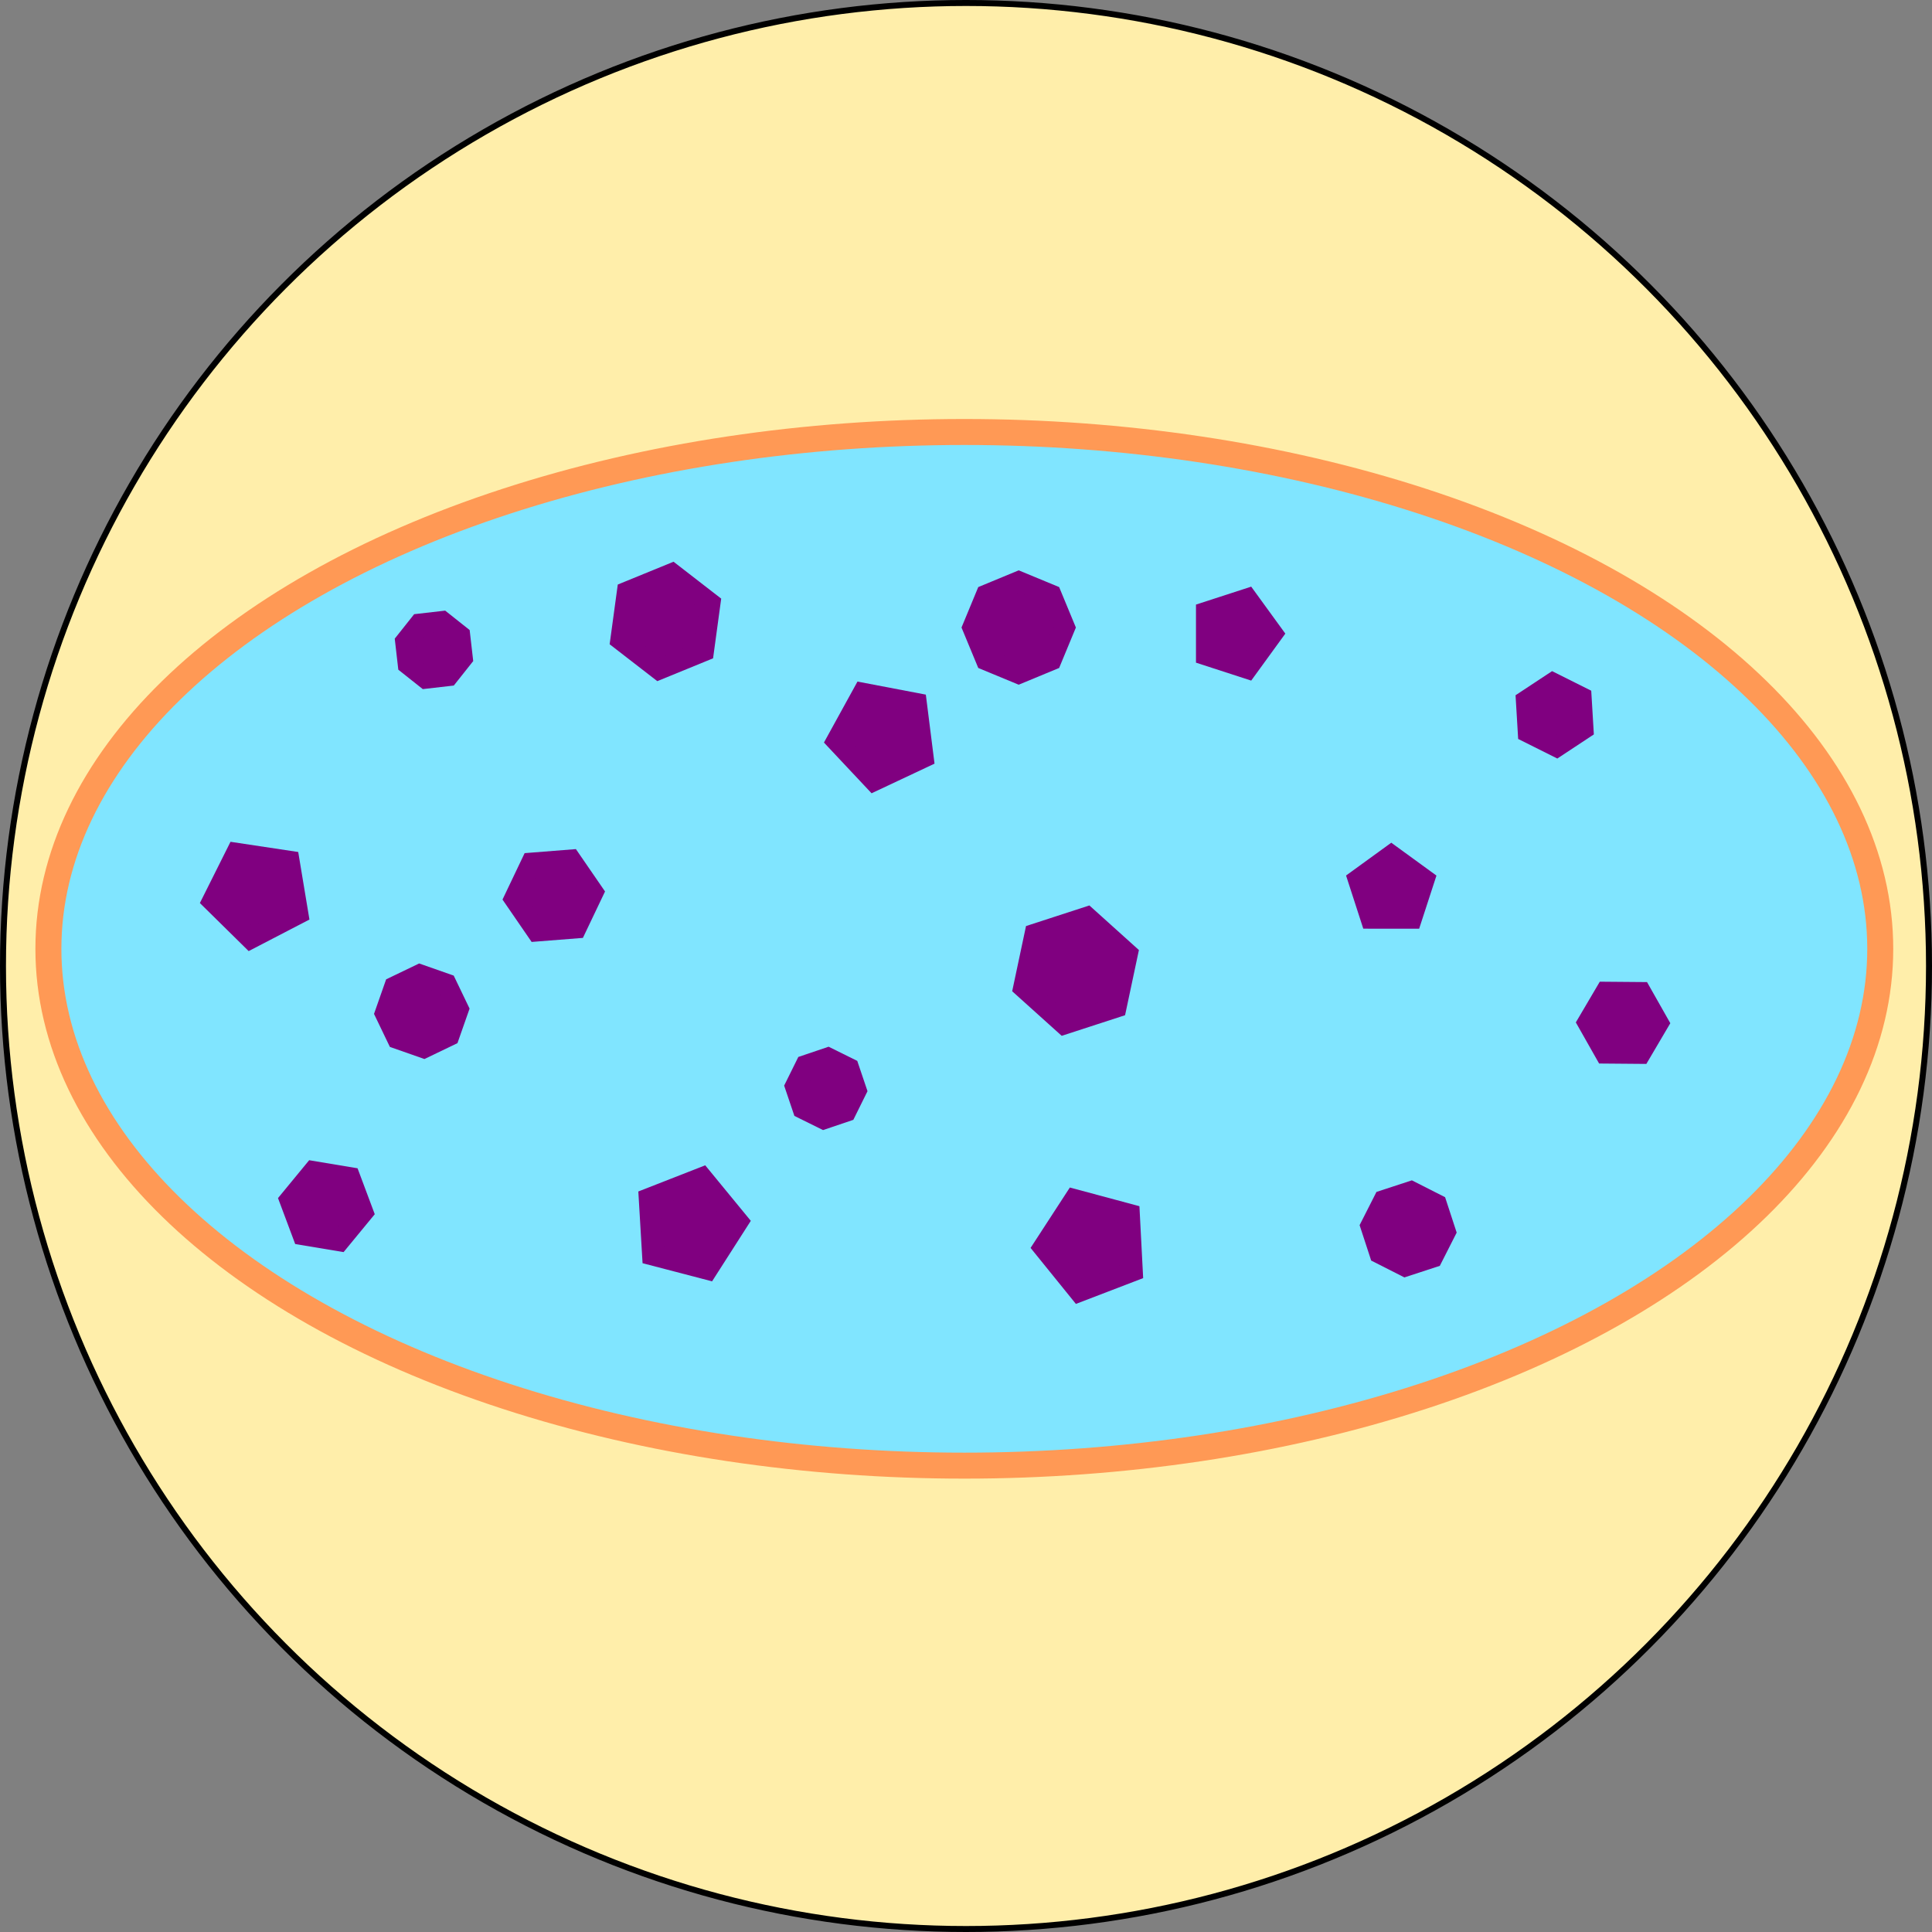 <?xml version="1.0" encoding="UTF-8" standalone="no"?>
<!-- Created with Inkscape (http://www.inkscape.org/) -->

<svg
   xmlns:osb="http://www.openswatchbook.org/uri/2009/osb"
   xmlns:dc="http://purl.org/dc/elements/1.1/"
   xmlns:cc="http://creativecommons.org/ns#"
   xmlns:rdf="http://www.w3.org/1999/02/22-rdf-syntax-ns#"
   xmlns:svg="http://www.w3.org/2000/svg"
   xmlns="http://www.w3.org/2000/svg"
   xmlns:sodipodi="http://sodipodi.sourceforge.net/DTD/sodipodi-0.dtd"
   xmlns:inkscape="http://www.inkscape.org/namespaces/inkscape"
   width="209.866mm"
   height="209.866mm"
   viewBox="0 0 743.62 743.62"
   id="svg4648"
   version="1.1"
   inkscape:version="0.91 r13725"
   sodipodi:docname="lysosomeZoom.svg">
  <rect x="0" y="0" width="743.62" height="743.62" fill="#808080" stroke="none"/>
  <defs
     id="defs4650">
    <linearGradient
       id="linearGradient5198"
       osb:paint="solid">
      <stop
         style="stop-color:#000080;stop-opacity:1;"
         offset="0"
         id="stop5200" />
    </linearGradient>
    <linearGradient
       osb:paint="solid"
       id="linearGradient5692">
      <stop
         id="stop5694"
         offset="0"
         style="stop-color:#782121;stop-opacity:1;" />
    </linearGradient>
    <inkscape:path-effect
       effect="spiro"
       id="path-effect4425"
       is_visible="true" />
    <inkscape:path-effect
       effect="spiro"
       id="path-effect4421"
       is_visible="true" />
    <inkscape:path-effect
       effect="spiro"
       id="path-effect4417"
       is_visible="true" />
    <inkscape:path-effect
       effect="spiro"
       id="path-effect4413"
       is_visible="true" />
    <inkscape:path-effect
       effect="spiro"
       id="path-effect4409"
       is_visible="true" />
    <inkscape:path-effect
       effect="spiro"
       id="path-effect4405"
       is_visible="true" />
    <inkscape:path-effect
       effect="spiro"
       id="path-effect4377"
       is_visible="true" />
    <inkscape:path-effect
       effect="spiro"
       id="path-effect4405-4"
       is_visible="true" />
    <inkscape:path-effect
       effect="spiro"
       id="path-effect4417-3"
       is_visible="true" />
    <inkscape:path-effect
       effect="spiro"
       id="path-effect4417-3-7"
       is_visible="true" />
    <inkscape:path-effect
       effect="spiro"
       id="path-effect4405-4-6"
       is_visible="true" />
    <inkscape:path-effect
       effect="spiro"
       id="path-effect4417-34"
       is_visible="true" />
    <inkscape:path-effect
       effect="spiro"
       id="path-effect4405-8"
       is_visible="true" />
    <inkscape:path-effect
       effect="spiro"
       id="path-effect4405-6"
       is_visible="true" />
    <inkscape:path-effect
       effect="spiro"
       id="path-effect4417-348"
       is_visible="true" />
    <inkscape:path-effect
       effect="spiro"
       id="path-effect4405-4-4"
       is_visible="true" />
    <inkscape:path-effect
       effect="spiro"
       id="path-effect4417-3-8"
       is_visible="true" />
    <inkscape:path-effect
       effect="spiro"
       id="path-effect4405-8-2"
       is_visible="true" />
    <inkscape:path-effect
       effect="spiro"
       id="path-effect4417-34-5"
       is_visible="true" />
    <inkscape:path-effect
       effect="spiro"
       id="path-effect4405-4-6-0"
       is_visible="true" />
    <inkscape:path-effect
       effect="spiro"
       id="path-effect4417-3-7-0"
       is_visible="true" />
    <inkscape:path-effect
       effect="spiro"
       id="path-effect4425-5"
       is_visible="true" />
    <inkscape:path-effect
       effect="spiro"
       id="path-effect4421-8"
       is_visible="true" />
    <inkscape:path-effect
       effect="spiro"
       id="path-effect4417-8"
       is_visible="true" />
    <inkscape:path-effect
       effect="spiro"
       id="path-effect4413-9"
       is_visible="true" />
    <inkscape:path-effect
       effect="spiro"
       id="path-effect4409-7"
       is_visible="true" />
    <inkscape:path-effect
       effect="spiro"
       id="path-effect4405-5"
       is_visible="true" />
    <inkscape:path-effect
       effect="spiro"
       id="path-effect4377-2"
       is_visible="true" />
    <inkscape:path-effect
       effect="spiro"
       id="path-effect4405-4-1"
       is_visible="true" />
    <inkscape:path-effect
       effect="spiro"
       id="path-effect4417-3-5"
       is_visible="true" />
    <inkscape:path-effect
       effect="spiro"
       id="path-effect4417-3-7-7"
       is_visible="true" />
    <inkscape:path-effect
       effect="spiro"
       id="path-effect4405-4-6-989"
       is_visible="true" />
    <inkscape:path-effect
       effect="spiro"
       id="path-effect4417-34-4"
       is_visible="true" />
    <inkscape:path-effect
       effect="spiro"
       id="path-effect4405-8-8"
       is_visible="true" />
    <inkscape:path-effect
       effect="spiro"
       id="path-effect4417-3-7-6"
       is_visible="true" />
    <inkscape:path-effect
       effect="spiro"
       id="path-effect4405-4-6-9"
       is_visible="true" />
    <inkscape:path-effect
       effect="spiro"
       id="path-effect4417-34-6"
       is_visible="true" />
    <inkscape:path-effect
       effect="spiro"
       id="path-effect4405-8-6"
       is_visible="true" />
    <inkscape:path-effect
       effect="spiro"
       id="path-effect4417-3-9"
       is_visible="true" />
    <inkscape:path-effect
       effect="spiro"
       id="path-effect4405-4-4-6"
       is_visible="true" />
    <inkscape:path-effect
       effect="spiro"
       id="path-effect4417-7"
       is_visible="true" />
    <inkscape:path-effect
       effect="spiro"
       id="path-effect4405-1"
       is_visible="true" />
    <inkscape:path-effect
       effect="spiro"
       id="path-effect4417-3-7-9"
       is_visible="true" />
    <inkscape:path-effect
       effect="spiro"
       id="path-effect4405-4-6-5"
       is_visible="true" />
    <inkscape:path-effect
       effect="spiro"
       id="path-effect4417-34-2"
       is_visible="true" />
    <inkscape:path-effect
       effect="spiro"
       id="path-effect4405-8-0"
       is_visible="true" />
    <inkscape:path-effect
       effect="spiro"
       id="path-effect4417-3-4"
       is_visible="true" />
    <inkscape:path-effect
       effect="spiro"
       id="path-effect4405-4-2"
       is_visible="true" />
    <inkscape:path-effect
       effect="spiro"
       id="path-effect4417-74"
       is_visible="true" />
    <inkscape:path-effect
       effect="spiro"
       id="path-effect4405-2"
       is_visible="true" />
    <inkscape:path-effect
       effect="spiro"
       id="path-effect4417-3-7-5"
       is_visible="true" />
    <inkscape:path-effect
       effect="spiro"
       id="path-effect4405-4-6-98"
       is_visible="true" />
    <inkscape:path-effect
       effect="spiro"
       id="path-effect4417-34-3"
       is_visible="true" />
    <inkscape:path-effect
       effect="spiro"
       id="path-effect4405-8-7"
       is_visible="true" />
    <inkscape:path-effect
       effect="spiro"
       id="path-effect4417-3-71"
       is_visible="true" />
    <inkscape:path-effect
       effect="spiro"
       id="path-effect4405-4-45"
       is_visible="true" />
    <inkscape:path-effect
       effect="spiro"
       id="path-effect4417-2"
       is_visible="true" />
    <inkscape:path-effect
       effect="spiro"
       id="path-effect4405-0"
       is_visible="true" />
    <inkscape:path-effect
       effect="spiro"
       id="path-effect4417-3-7-90"
       is_visible="true" />
    <inkscape:path-effect
       effect="spiro"
       id="path-effect4405-4-6-6"
       is_visible="true" />
    <inkscape:path-effect
       effect="spiro"
       id="path-effect4417-34-68"
       is_visible="true" />
    <inkscape:path-effect
       effect="spiro"
       id="path-effect4405-8-3"
       is_visible="true" />
    <inkscape:path-effect
       effect="spiro"
       id="path-effect4417-3-73"
       is_visible="true" />
    <inkscape:path-effect
       effect="spiro"
       id="path-effect4405-4-5"
       is_visible="true" />
    <inkscape:path-effect
       effect="spiro"
       id="path-effect4417-1"
       is_visible="true" />
    <inkscape:path-effect
       effect="spiro"
       id="path-effect4405-12"
       is_visible="true" />
    <inkscape:path-effect
       effect="spiro"
       id="path-effect4405-5-6"
       is_visible="true" />
    <inkscape:path-effect
       effect="spiro"
       id="path-effect4417-8-0"
       is_visible="true" />
    <inkscape:path-effect
       effect="spiro"
       id="path-effect4405-4-1-1"
       is_visible="true" />
    <inkscape:path-effect
       effect="spiro"
       id="path-effect4417-3-5-2"
       is_visible="true" />
    <inkscape:path-effect
       effect="spiro"
       id="path-effect4417-3-7-7-1"
       is_visible="true" />
    <inkscape:path-effect
       effect="spiro"
       id="path-effect4405-4-6-989-6"
       is_visible="true" />
    <inkscape:path-effect
       effect="spiro"
       id="path-effect4417-34-4-1"
       is_visible="true" />
    <inkscape:path-effect
       effect="spiro"
       id="path-effect4405-8-8-7"
       is_visible="true" />
    <inkscape:path-effect
       effect="spiro"
       id="path-effect4405-5-8"
       is_visible="true" />
    <inkscape:path-effect
       effect="spiro"
       id="path-effect4417-8-4"
       is_visible="true" />
    <inkscape:path-effect
       effect="spiro"
       id="path-effect4405-4-1-3"
       is_visible="true" />
    <inkscape:path-effect
       effect="spiro"
       id="path-effect4417-3-5-20"
       is_visible="true" />
    <inkscape:path-effect
       effect="spiro"
       id="path-effect4417-3-7-7-2"
       is_visible="true" />
    <inkscape:path-effect
       effect="spiro"
       id="path-effect4405-4-6-989-4"
       is_visible="true" />
    <inkscape:path-effect
       effect="spiro"
       id="path-effect4417-34-4-3"
       is_visible="true" />
    <inkscape:path-effect
       effect="spiro"
       id="path-effect4405-8-8-75"
       is_visible="true" />
    <inkscape:path-effect
       effect="spiro"
       id="path-effect4405-5-2"
       is_visible="true" />
    <inkscape:path-effect
       effect="spiro"
       id="path-effect4417-8-09"
       is_visible="true" />
    <inkscape:path-effect
       effect="spiro"
       id="path-effect4405-4-1-0"
       is_visible="true" />
    <inkscape:path-effect
       effect="spiro"
       id="path-effect4417-3-5-8"
       is_visible="true" />
    <inkscape:path-effect
       effect="spiro"
       id="path-effect4417-3-7-7-13"
       is_visible="true" />
    <inkscape:path-effect
       effect="spiro"
       id="path-effect4405-4-6-989-3"
       is_visible="true" />
    <inkscape:path-effect
       effect="spiro"
       id="path-effect4417-34-4-36"
       is_visible="true" />
    <inkscape:path-effect
       effect="spiro"
       id="path-effect4405-8-8-3"
       is_visible="true" />
  </defs>
  <sodipodi:namedview
     id="base"
     pagecolor="#ffffff"
     bordercolor="#666666"
     borderopacity="1.0"
     inkscape:pageopacity="0.0"
     inkscape:pageshadow="2"
     inkscape:zoom="0.64000003"
     inkscape:cx="298.10442"
     inkscape:cy="344.67222"
     inkscape:document-units="px"
     inkscape:current-layer="layer1"
     showgrid="false"
     inkscape:window-width="1280"
     inkscape:window-height="691"
     inkscape:window-x="23"
     inkscape:window-y="0"
     inkscape:window-maximized="0"
     fit-margin-top="0"
     fit-margin-left="0"
     fit-margin-right="0"
     fit-margin-bottom="0" />
  <g
     inkscape:label="Layer 1"
     inkscape:groupmode="layer"
     id="layer1"
     transform="translate(192.591,-598.209)">
    <circle
       style="fill:#ffdd55;fill-opacity:1;fill-rule:evenodd;stroke:#000000;stroke-opacity:1"
       id="path3344"
       cx="-558.666"
       cy="517.404"
       r="0" />
    <circle
       style="fill:#ffeeaa;stroke:#000000;stroke-width:2.301;stroke-miterlimit:4;stroke-dasharray:none"
       id="path3494"
       cx="179.219"
       cy="970.019"
       r="370.66" />
    <g
       id="g5006"
       transform="matrix(4.001,0,0,4.001,-181.861,-3042.488)">
      <ellipse
         ry="49.718"
         rx="88.112"
         cy="1001.223"
         cx="90.086"
         id="path3336"
         style="fill:#80e5ff;stroke:#ff9955;stroke-width:2.5;stroke-miterlimit:4;stroke-dasharray:none" />
      <path
         inkscape:transform-center-y="-6.064916"
         inkscape:transform-center-x="-0.013553451"
         d="m 133.841,999.289 -5.375,-0.004 -1.657,-5.113 4.35,-3.156 4.346,3.162 z"
         inkscape:randomized="0"
         inkscape:rounded="0"
         inkscape:flatsided="true"
         sodipodi:arg2="1.5714854"
         sodipodi:arg1="0.9431669"
         sodipodi:r2="3.6987948"
         sodipodi:r1="4.5719619"
         sodipodi:cy="995.58832"
         sodipodi:cx="131.15585"
         sodipodi:sides="5"
         id="path3336-1"
         style="opacity:1;fill:#800080;stroke:none;stroke-width:1;stroke-miterlimit:4;stroke-dasharray:none"
         sodipodi:type="star" />
      <path
         transform="matrix(0.072,0.003,-0.003,0.072,122.234,977.84)"
         d="m 483.863,458.393 -63.033,2.1 -33.335,-53.538 29.698,-55.638 63.033,-2.1 33.335,53.538 z"
         inkscape:randomized="0"
         inkscape:rounded="0"
         inkscape:flatsided="true"
         sodipodi:arg2="1.5374936"
         sodipodi:arg1="1.0138948"
         sodipodi:r2="54.618343"
         sodipodi:r1="63.067829"
         sodipodi:cy="404.85443"
         sodipodi:cx="450.52805"
         sodipodi:sides="6"
         id="path3338"
         style="opacity:1;fill:#800080;stroke:none;stroke-width:1;stroke-miterlimit:4;stroke-dasharray:none"
         sodipodi:type="star" />
      <path
         d="m 135.829,1031.72 -3.407,1.114 -3.196,-1.621 -1.114,-3.407 1.622,-3.196 3.407,-1.114 3.196,1.621 1.114,3.407 z"
         inkscape:randomized="0"
         inkscape:rounded="0"
         inkscape:flatsided="true"
         sodipodi:arg2="1.2548691"
         sodipodi:arg1="0.86217005"
         sodipodi:r2="4.3264351"
         sodipodi:r1="4.6828995"
         sodipodi:cy="1028.1643"
         sodipodi:cx="132.7812"
         sodipodi:sides="8"
         id="path3340"
         style="opacity:1;fill:#800080;stroke:none;stroke-width:1;stroke-miterlimit:4;stroke-dasharray:none"
         sodipodi:type="star" />
      <path
         d="m 104.692,1006.838 -4.998,1.625 -3.906,-3.516 1.091,-5.141 4.998,-1.625 3.906,3.516 z"
         inkscape:randomized="0"
         inkscape:rounded="0"
         inkscape:flatsided="true"
         sodipodi:arg2="1.2564139"
         sodipodi:arg1="0.7328151"
         sodipodi:r2="4.5512424"
         sodipodi:r1="5.255322"
         sodipodi:cy="1003.3228"
         sodipodi:cx="100.78555"
         sodipodi:sides="6"
         id="path3658"
         style="fill:#800080;stroke:#800080;stroke-width:2;stroke-miterlimit:4;stroke-dasharray:none"
         sodipodi:type="star" />
      <path
         d="m 65.629,967.971 -0.626,4.6 -4.297,1.758 -3.671,-2.842 0.626,-4.6 4.297,-1.758 z"
         inkscape:randomized="0"
         inkscape:rounded="0"
         inkscape:flatsided="true"
         sodipodi:arg2="0.13528006"
         sodipodi:arg1="-0.38831872"
         sodipodi:r2="4.0205445"
         sodipodi:r1="4.6425252"
         sodipodi:cy="969.72906"
         sodipodi:cx="61.33242"
         sodipodi:sides="6"
         id="path3660"
         style="fill:#800080;stroke:#800080;stroke-width:2;stroke-miterlimit:4;stroke-dasharray:none"
         sodipodi:type="star" />
      <path
         d="m 52.739,999.221 -3.781,0.298 -2.148,-3.125 1.632,-3.423 3.781,-0.298 2.148,3.125 z"
         inkscape:randomized="0"
         inkscape:rounded="0"
         inkscape:flatsided="true"
         sodipodi:arg2="1.4921078"
         sodipodi:arg1="0.96850898"
         sodipodi:r2="3.2842133"
         sodipodi:r1="3.7922826"
         sodipodi:cy="996.09625"
         sodipodi:cx="50.590233"
         sodipodi:sides="6"
         id="path3662"
         style="fill:#800080;stroke:#800080;stroke-width:2;stroke-miterlimit:4;stroke-dasharray:none"
         sodipodi:type="star" />
      <path
         d="m 64.848,1023.245 3.463,4.218 -2.942,4.597 -5.281,-1.378 -0.322,-5.448 z"
         inkscape:randomized="0"
         inkscape:rounded="0"
         inkscape:flatsided="true"
         sodipodi:arg2="-0.68729537"
         sodipodi:arg1="-1.3156139"
         sodipodi:r2="4.0205445"
         sodipodi:r1="4.6425252"
         sodipodi:cy="1027.7369"
         sodipodi:cx="63.67617"
         sodipodi:sides="5"
         id="path3664"
         style="fill:#800080;stroke:#800080;stroke-width:2;stroke-miterlimit:4;stroke-dasharray:none"
         sodipodi:type="star" />
      <path
         inkscape:transform-center-x="-0.33571231"
         d="m 119.731,970.901 -2.429,3.344 -3.931,-1.277 0,-4.133 3.931,-1.277 z"
         inkscape:randomized="0"
         inkscape:rounded="0"
         inkscape:flatsided="true"
         sodipodi:arg2="0.62831853"
         sodipodi:arg1="0"
         sodipodi:r2="2.8442004"
         sodipodi:r1="3.515625"
         sodipodi:cy="970.90094"
         sodipodi:cx="116.21523"
         sodipodi:sides="5"
         id="path3666"
         style="fill:#800080;stroke:#800080;stroke-width:2;stroke-miterlimit:4;stroke-dasharray:none"
         sodipodi:type="star" />
      <path
         inkscape:transform-center-y="0.17240481"
         inkscape:transform-center-x="0.25839625"
         d="m 86.137,982.815 -4.742,2.231 -3.587,-3.821 2.526,-4.592 5.148,0.983 z"
         inkscape:randomized="0"
         inkscape:rounded="0"
         inkscape:flatsided="true"
         sodipodi:arg2="1.1311617"
         sodipodi:arg1="0.50284321"
         sodipodi:r2="3.6066711"
         sodipodi:r1="4.4580908"
         sodipodi:cy="980.66656"
         sodipodi:cx="82.230858"
         sodipodi:sides="5"
         id="path3668"
         style="fill:#800080;stroke:#800080;stroke-width:2;stroke-miterlimit:4;stroke-dasharray:none"
         sodipodi:type="star" />
      <path
         inkscape:transform-center-y="0.22123293"
         inkscape:transform-center-x="0.20099535"
         d="m 25.981,997.854 -4.557,2.366 -3.658,-3.603 2.296,-4.592 5.077,0.765 z"
         inkscape:randomized="0"
         inkscape:rounded="0"
         inkscape:flatsided="true"
         sodipodi:arg2="1.0919661"
         sodipodi:arg1="0.46364761"
         sodipodi:r2="3.5332363"
         sodipodi:r1="4.3673201"
         sodipodi:cy="995.90094"
         sodipodi:cx="22.074608"
         sodipodi:sides="5"
         id="path3670"
         style="fill:#800080;stroke:#800080;stroke-width:2;stroke-miterlimit:4;stroke-dasharray:none"
         sodipodi:type="star" />
      <path
         inkscape:transform-center-y="0.074748561"
         inkscape:transform-center-x="0.37319806"
         d="m 106.254,1032.229 -5.114,1.961 -3.445,-4.258 2.985,-4.592 5.29,1.42 z"
         inkscape:randomized="0"
         inkscape:rounded="0"
         inkscape:flatsided="true"
         sodipodi:arg2="1.2046938"
         sodipodi:arg1="0.57637522"
         sodipodi:r2="3.7691534"
         sodipodi:r1="4.6589298"
         sodipodi:cy="1029.6899"
         sodipodi:cx="102.34805"
         sodipodi:sides="5"
         id="path3672"
         style="fill:#800080;stroke:#800080;stroke-width:2;stroke-miterlimit:4;stroke-dasharray:none"
         sodipodi:type="star" />
      <path
         d="m 41.801,973.245 -1.353,1.705 -2.162,0.248 -1.705,-1.353 -0.248,-2.162 1.353,-1.705 2.162,-0.248 1.705,1.353 z"
         inkscape:randomized="0"
         inkscape:rounded="0"
         inkscape:flatsided="true"
         sodipodi:arg2="0.67099874"
         sodipodi:arg1="0.27829966"
         sodipodi:r2="2.627322"
         sodipodi:r1="2.8437929"
         sodipodi:cy="972.46344"
         sodipodi:cx="39.066795"
         sodipodi:sides="8"
         id="path3679"
         style="fill:#800080;stroke:#800080;stroke-width:2;stroke-miterlimit:4;stroke-dasharray:none"
         sodipodi:type="star" />
      <path
         d="m 41.411,1007.034 -0.892,2.543 -2.429,1.168 -2.543,-0.892 -1.168,-2.429 0.892,-2.543 2.429,-1.168 2.543,0.892 z"
         inkscape:randomized="0"
         inkscape:rounded="0"
         inkscape:flatsided="true"
         sodipodi:arg2="0.33720058"
         sodipodi:arg1="-0.055498505"
         sodipodi:r2="3.2530224"
         sodipodi:r1="3.5210462"
         sodipodi:cy="1007.2291"
         sodipodi:cx="37.89492"
         sodipodi:sides="8"
         id="path3681"
         style="fill:#800080;stroke:#800080;stroke-width:2;stroke-miterlimit:4;stroke-dasharray:none"
         sodipodi:type="star" />
      <path
         d="m 79.692,1014.846 -0.996,2.014 -2.129,0.72 -2.014,-0.996 -0.72,-2.129 0.996,-2.014 2.129,-0.72 2.014,0.996 z"
         inkscape:randomized="0"
         inkscape:rounded="0"
         inkscape:flatsided="true"
         sodipodi:arg2="0.45926725"
         sodipodi:arg1="0.066568164"
         sodipodi:r2="2.7126863"
         sodipodi:r1="2.9361906"
         sodipodi:cy="1014.6509"
         sodipodi:cx="76.762108"
         sodipodi:sides="8"
         id="path3683"
         style="fill:#800080;stroke:#800080;stroke-width:2;stroke-miterlimit:4;stroke-dasharray:none"
         sodipodi:type="star" />
      <path
         d="m 98.442,973.44 -3.125,1.294 -3.125,-1.294 -1.294,-3.125 1.294,-3.125 3.125,-1.294 3.125,1.294 1.294,3.125 z"
         inkscape:randomized="0"
         inkscape:rounded="0"
         inkscape:flatsided="true"
         sodipodi:arg2="1.1780972"
         sodipodi:arg1="0.78539816"
         sodipodi:r2="4.0830092"
         sodipodi:r1="4.4194174"
         sodipodi:cy="970.315"
         sodipodi:cx="95.316795"
         sodipodi:sides="8"
         id="path3685"
         style="fill:#800080;stroke:#800080;stroke-width:2;stroke-miterlimit:4;stroke-dasharray:none"
         sodipodi:type="star" />
      <path
         d="m 149.614,980.081 -2.551,1.684 -2.734,-1.367 -0.183,-3.052 2.551,-1.684 2.734,1.367 z"
         inkscape:randomized="0"
         inkscape:rounded="0"
         inkscape:flatsided="true"
         sodipodi:arg2="0.98724639"
         sodipodi:arg1="0.46364761"
         sodipodi:r2="2.8244145"
         sodipodi:r1="3.0571241"
         sodipodi:cy="978.71344"
         sodipodi:cx="146.8793"
         sodipodi:sides="6"
         id="path3687"
         style="fill:#800080;stroke:#800080;stroke-width:2;stroke-miterlimit:4;stroke-dasharray:none"
         sodipodi:type="star" />
      <path
         d="m 32.231,1026.565 -2.265,2.752 -3.516,-0.586 -1.25,-3.338 2.265,-2.752 3.516,0.586 z"
         inkscape:randomized="0"
         inkscape:rounded="0"
         inkscape:flatsided="true"
         sodipodi:arg2="0.68874745"
         sodipodi:arg1="0.16514868"
         sodipodi:r2="3.0866172"
         sodipodi:r1="3.5641186"
         sodipodi:cy="1025.9791"
         sodipodi:cx="28.715233"
         sodipodi:sides="6"
         id="path3689"
         style="fill:#800080;stroke:#800080;stroke-width:2;stroke-miterlimit:4;stroke-dasharray:none"
         sodipodi:type="star" />
    </g>
  </g>
</svg>
